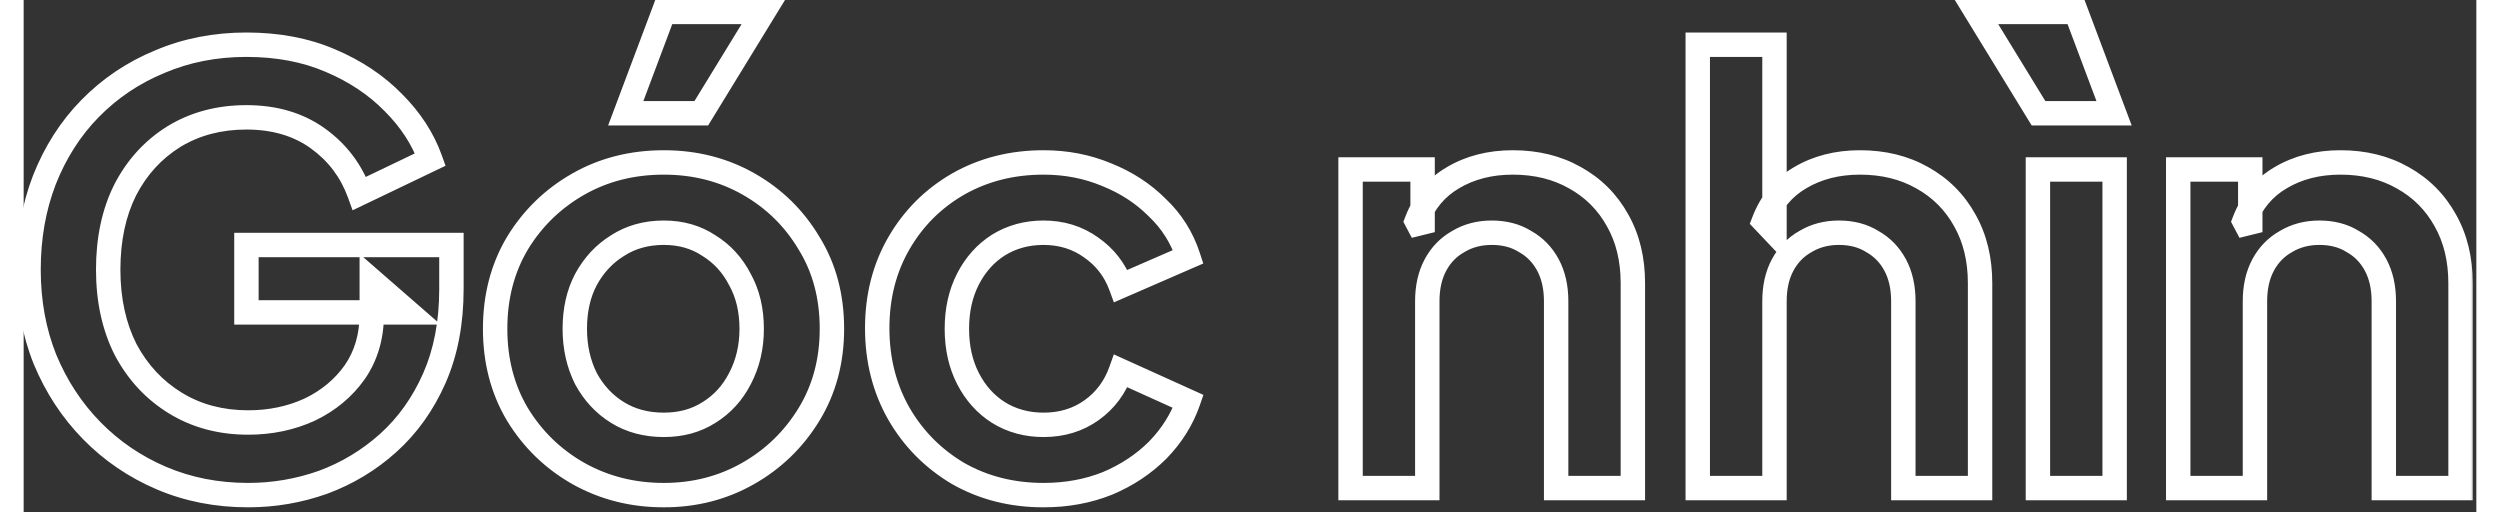 <svg width="200" height="41" viewBox="0 0 201 42" fill="none" xmlns="http://www.w3.org/2000/svg">
    <rect x="0" y="0" width="201" height="42" fill="#333333" stroke="none"/>
    <mask id="path-1-outside-1_1906_1398" maskUnits="userSpaceOnUse" x="-1" y="-1" width="202" height="43" fill="black">
        <rect fill="white" x="-1" y="-1" width="202" height="43"/>
        <path d="M18.4 40.576C15.84 40.576 13.472 40.112 11.296 39.184C9.12 38.256 7.216 36.96 5.584 35.296C3.952 33.632 2.672 31.68 1.744 29.44C0.848 27.2 0.4 24.752 0.4 22.096C0.4 19.44 0.832 16.992 1.696 14.752C2.592 12.48 3.84 10.528 5.44 8.896C7.072 7.232 8.976 5.952 11.152 5.056C13.328 4.128 15.696 3.664 18.256 3.664C20.816 3.664 23.104 4.096 25.12 4.96C27.168 5.824 28.896 6.976 30.304 8.416C31.712 9.824 32.72 11.376 33.328 13.072L27.52 15.856C26.848 14 25.712 12.496 24.112 11.344C22.512 10.192 20.56 9.616 18.256 9.616C16.016 9.616 14.032 10.144 12.304 11.2C10.608 12.256 9.28 13.712 8.32 15.568C7.392 17.424 6.928 19.6 6.928 22.096C6.928 24.592 7.408 26.784 8.368 28.672C9.36 30.528 10.72 31.984 12.448 33.04C14.176 34.096 16.16 34.624 18.4 34.624C20.224 34.624 21.904 34.272 23.44 33.568C24.976 32.832 26.208 31.808 27.136 30.496C28.064 29.152 28.528 27.568 28.528 25.744V23.008L31.504 25.6H18.256V20.08H35.056V23.68C35.056 26.432 34.592 28.864 33.664 30.976C32.736 33.088 31.472 34.864 29.872 36.304C28.304 37.712 26.528 38.784 24.544 39.52C22.56 40.224 20.512 40.576 18.4 40.576ZM52.462 40.576C49.902 40.576 47.566 39.984 45.454 38.8C43.374 37.616 41.71 36 40.462 33.952C39.246 31.904 38.638 29.568 38.638 26.944C38.638 24.32 39.246 21.984 40.462 19.936C41.71 17.888 43.374 16.272 45.454 15.088C47.534 13.904 49.87 13.312 52.462 13.312C55.022 13.312 57.342 13.904 59.422 15.088C61.502 16.272 63.15 17.888 64.366 19.936C65.614 21.952 66.238 24.288 66.238 26.944C66.238 29.568 65.614 31.904 64.366 33.952C63.118 36 61.454 37.616 59.374 38.8C57.294 39.984 54.99 40.576 52.462 40.576ZM52.462 34.816C53.87 34.816 55.102 34.48 56.158 33.808C57.246 33.136 58.094 32.208 58.702 31.024C59.342 29.808 59.662 28.448 59.662 26.944C59.662 25.408 59.342 24.064 58.702 22.912C58.094 21.728 57.246 20.8 56.158 20.128C55.102 19.424 53.87 19.072 52.462 19.072C51.022 19.072 49.758 19.424 48.67 20.128C47.582 20.8 46.718 21.728 46.078 22.912C45.47 24.064 45.166 25.408 45.166 26.944C45.166 28.448 45.47 29.808 46.078 31.024C46.718 32.208 47.582 33.136 48.67 33.808C49.758 34.48 51.022 34.816 52.462 34.816ZM49.342 9.28L52.462 0.976H60.622L55.534 9.28H49.342ZM83.582 40.576C80.99 40.576 78.654 39.984 76.574 38.8C74.526 37.584 72.91 35.952 71.726 33.904C70.542 31.824 69.95 29.488 69.95 26.896C69.95 24.304 70.542 21.984 71.726 19.936C72.91 17.888 74.526 16.272 76.574 15.088C78.654 13.904 80.99 13.312 83.582 13.312C85.438 13.312 87.166 13.648 88.766 14.32C90.366 14.96 91.742 15.856 92.894 17.008C94.078 18.128 94.926 19.472 95.438 21.04L89.918 23.44C89.438 22.128 88.622 21.072 87.47 20.272C86.35 19.472 85.054 19.072 83.582 19.072C82.206 19.072 80.974 19.408 79.886 20.08C78.83 20.752 77.998 21.68 77.39 22.864C76.782 24.048 76.478 25.408 76.478 26.944C76.478 28.48 76.782 29.84 77.39 31.024C77.998 32.208 78.83 33.136 79.886 33.808C80.974 34.48 82.206 34.816 83.582 34.816C85.086 34.816 86.398 34.416 87.518 33.616C88.638 32.816 89.438 31.744 89.918 30.4L95.438 32.896C94.926 34.368 94.094 35.696 92.942 36.88C91.79 38.032 90.414 38.944 88.814 39.616C87.214 40.256 85.47 40.576 83.582 40.576ZM108.741 40V13.888H114.645V19.024L114.165 18.112C114.773 16.544 115.765 15.36 117.141 14.56C118.549 13.728 120.181 13.312 122.037 13.312C123.957 13.312 125.653 13.728 127.125 14.56C128.629 15.392 129.797 16.56 130.629 18.064C131.461 19.536 131.877 21.248 131.877 23.2V40H125.589V24.688C125.589 23.536 125.365 22.544 124.917 21.712C124.469 20.88 123.845 20.24 123.045 19.792C122.277 19.312 121.365 19.072 120.309 19.072C119.285 19.072 118.373 19.312 117.573 19.792C116.773 20.24 116.149 20.88 115.701 21.712C115.253 22.544 115.029 23.536 115.029 24.688V40H108.741ZM137.194 40V3.664H143.482V19.024L142.618 18.112C143.226 16.544 144.218 15.36 145.594 14.56C147.002 13.728 148.634 13.312 150.49 13.312C152.41 13.312 154.106 13.728 155.578 14.56C157.082 15.392 158.25 16.56 159.082 18.064C159.914 19.536 160.33 21.248 160.33 23.2V40H154.042V24.688C154.042 23.536 153.818 22.544 153.37 21.712C152.922 20.88 152.298 20.24 151.498 19.792C150.73 19.312 149.818 19.072 148.762 19.072C147.738 19.072 146.826 19.312 146.026 19.792C145.226 20.24 144.602 20.88 144.154 21.712C143.706 22.544 143.482 23.536 143.482 24.688V40H137.194ZM165.071 40V13.888H171.359V40H165.071ZM165.119 9.28L160.031 0.976H168.191L171.311 9.28H165.119ZM176.569 40V13.888H182.473V19.024L181.993 18.112C182.601 16.544 183.593 15.36 184.969 14.56C186.377 13.728 188.009 13.312 189.865 13.312C191.785 13.312 193.481 13.728 194.953 14.56C196.457 15.392 197.625 16.56 198.457 18.064C199.289 19.536 199.705 21.248 199.705 23.2V40H193.417V24.688C193.417 23.536 193.193 22.544 192.745 21.712C192.297 20.88 191.673 20.24 190.873 19.792C190.105 19.312 189.193 19.072 188.137 19.072C187.113 19.072 186.201 19.312 185.401 19.792C184.601 20.24 183.977 20.88 183.529 21.712C183.081 22.544 182.857 23.536 182.857 24.688V40H176.569Z"/>
    </mask>
    <path d="M11.296 39.184L10.904 40.104L11.296 39.184ZM1.744 29.44L0.815 29.811L0.82 29.823L1.744 29.44ZM1.696 14.752L0.766 14.385L0.763 14.392L1.696 14.752ZM5.44 8.896L4.726 8.196L4.726 8.196L5.44 8.896ZM11.152 5.056L11.533 5.981L11.544 5.976L11.152 5.056ZM25.12 4.96L24.726 5.879L24.731 5.881L25.12 4.96ZM30.304 8.416L29.589 9.115L29.597 9.123L30.304 8.416ZM33.328 13.072L33.76 13.974L34.574 13.584L34.269 12.735L33.328 13.072ZM27.52 15.856L26.58 16.196L26.956 17.235L27.952 16.758L27.52 15.856ZM24.112 11.344L23.528 12.155L24.112 11.344ZM12.304 11.2L11.783 10.347L11.775 10.351L12.304 11.2ZM8.32 15.568L7.432 15.108L7.426 15.121L8.32 15.568ZM8.368 28.672L7.477 29.125L7.481 29.134L7.486 29.143L8.368 28.672ZM12.448 33.04L12.97 32.187H12.97L12.448 33.04ZM23.44 33.568L23.857 34.477L23.864 34.474L23.872 34.47L23.44 33.568ZM27.136 30.496L27.953 31.073L27.959 31.064L27.136 30.496ZM28.528 23.008L29.185 22.254L27.528 20.811V23.008H28.528ZM31.504 25.6V26.6H34.175L32.161 24.846L31.504 25.6ZM18.256 25.6H17.256V26.6H18.256V25.6ZM18.256 20.08V19.08H17.256V20.08H18.256ZM35.056 20.08H36.056V19.08H35.056V20.08ZM29.872 36.304L30.54 37.048L30.541 37.047L29.872 36.304ZM24.544 39.52L24.878 40.462L24.885 40.46L24.892 40.458L24.544 39.52ZM18.4 39.576C15.964 39.576 13.73 39.135 11.688 38.264L10.904 40.104C13.214 41.089 15.716 41.576 18.4 41.576V39.576ZM11.688 38.264C9.631 37.387 7.837 36.165 6.298 34.596L4.87 35.996C6.595 37.755 8.609 39.125 10.904 40.104L11.688 38.264ZM6.298 34.596C4.759 33.027 3.549 31.184 2.668 29.057L0.82 29.823C1.795 32.176 3.145 34.237 4.87 35.996L6.298 34.596ZM2.672 29.069C1.828 26.958 1.4 24.638 1.4 22.096H-0.6C-0.6 24.866 -0.132 27.442 0.816 29.811L2.672 29.069ZM1.4 22.096C1.4 19.55 1.814 17.226 2.629 15.112L0.763 14.392C-0.15 16.759 -0.6 19.33 -0.6 22.096H1.4ZM2.626 15.119C3.477 12.963 4.654 11.126 6.154 9.596L4.726 8.196C3.026 9.93 1.707 11.997 0.766 14.385L2.626 15.119ZM6.154 9.596C7.69 8.03 9.481 6.826 11.533 5.981L10.771 4.131C8.471 5.078 6.454 6.434 4.726 8.196L6.154 9.596ZM11.544 5.976C13.586 5.105 15.82 4.664 18.256 4.664V2.664C15.572 2.664 13.07 3.151 10.76 4.136L11.544 5.976ZM18.256 4.664C20.703 4.664 22.854 5.077 24.726 5.879L25.514 4.041C23.354 3.115 20.929 2.664 18.256 2.664V4.664ZM24.731 5.881C26.67 6.699 28.283 7.78 29.589 9.115L31.019 7.717C29.509 6.172 27.666 4.949 25.509 4.039L24.731 5.881ZM29.597 9.123C30.912 10.438 31.834 11.867 32.387 13.409L34.269 12.735C33.606 10.886 32.512 9.21 31.011 7.709L29.597 9.123ZM32.896 12.17L27.088 14.954L27.952 16.758L33.76 13.974L32.896 12.17ZM28.46 15.516C27.72 13.47 26.46 11.802 24.696 10.533L23.528 12.155C24.964 13.19 25.976 14.53 26.58 16.196L28.46 15.516ZM24.696 10.533C22.899 9.238 20.733 8.616 18.256 8.616V10.616C20.387 10.616 22.125 11.146 23.528 12.155L24.696 10.533ZM18.256 8.616C15.852 8.616 13.684 9.185 11.783 10.347L12.825 12.053C14.38 11.103 16.18 10.616 18.256 10.616V8.616ZM11.775 10.351C9.92 11.507 8.47 13.1 7.432 15.109L9.208 16.027C10.089 14.324 11.296 13.005 12.833 12.049L11.775 10.351ZM7.426 15.121C6.415 17.141 5.928 19.476 5.928 22.096H7.928C7.928 19.724 8.369 17.707 9.214 16.015L7.426 15.121ZM5.928 22.096C5.928 24.721 6.434 27.074 7.477 29.125L9.259 28.219C8.382 26.494 7.928 24.462 7.928 22.096H5.928ZM7.486 29.143C8.559 31.15 10.04 32.741 11.927 33.893L12.97 32.187C11.4 31.227 10.161 29.906 9.25 28.201L7.486 29.143ZM11.927 33.893C13.828 35.055 15.996 35.624 18.4 35.624V33.624C16.324 33.624 14.524 33.137 12.97 32.187L11.927 33.893ZM18.4 35.624C20.356 35.624 22.18 35.246 23.857 34.477L23.023 32.659C21.628 33.298 20.092 33.624 18.4 33.624V35.624ZM23.872 34.47C25.552 33.665 26.92 32.533 27.952 31.073L26.32 29.919C25.496 31.083 24.4 31.999 23.008 32.666L23.872 34.47ZM27.959 31.064C29.015 29.534 29.528 27.746 29.528 25.744H27.528C27.528 27.39 27.113 28.77 26.313 29.928L27.959 31.064ZM29.528 25.744V23.008H27.528V25.744H29.528ZM27.871 23.762L30.847 26.354L32.161 24.846L29.185 22.254L27.871 23.762ZM31.504 24.6H18.256V26.6H31.504V24.6ZM19.256 25.6V20.08H17.256V25.6H19.256ZM18.256 21.08H35.056V19.08H18.256V21.08ZM34.056 20.08V23.68H36.056V20.08H34.056ZM34.056 23.68C34.056 26.32 33.611 28.61 32.748 30.574L34.58 31.378C35.573 29.117 36.056 26.544 36.056 23.68H34.056ZM32.748 30.574C31.873 32.565 30.69 34.222 29.203 35.561L30.541 37.047C32.254 35.506 33.599 33.611 34.58 31.378L32.748 30.574ZM29.204 35.56C27.73 36.883 26.063 37.89 24.196 38.582L24.892 40.458C26.993 39.678 28.878 38.541 30.54 37.048L29.204 35.56ZM24.21 38.578C22.333 39.243 20.398 39.576 18.4 39.576V41.576C20.626 41.576 22.787 41.205 24.878 40.462L24.21 38.578ZM45.454 38.8L44.959 39.669L44.965 39.672L45.454 38.8ZM40.462 33.952L39.602 34.463L39.608 34.472L40.462 33.952ZM40.462 19.936L39.608 19.416L39.602 19.425L40.462 19.936ZM45.454 15.088L44.959 14.219L45.454 15.088ZM59.422 15.088L59.916 14.219L59.422 15.088ZM64.366 19.936L63.506 20.447L63.511 20.454L63.515 20.462L64.366 19.936ZM64.366 33.952L65.22 34.472L64.366 33.952ZM59.374 38.8L59.868 39.669L59.374 38.8ZM56.158 33.808L55.632 32.957L55.621 32.964L56.158 33.808ZM58.702 31.024L57.817 30.558L57.812 30.567L58.702 31.024ZM58.702 22.912L57.812 23.369L57.819 23.383L57.828 23.398L58.702 22.912ZM56.158 20.128L55.603 20.96L55.617 20.97L55.632 20.979L56.158 20.128ZM48.67 20.128L49.195 20.979L49.204 20.973L49.213 20.968L48.67 20.128ZM46.078 22.912L45.198 22.436L45.193 22.445L46.078 22.912ZM46.078 31.024L45.183 31.471L45.19 31.485L45.198 31.5L46.078 31.024ZM48.67 33.808L49.195 32.957L48.67 33.808ZM49.342 9.28L48.406 8.928L47.898 10.28H49.342V9.28ZM52.462 0.976V-0.024H51.769L51.526 0.624L52.462 0.976ZM60.622 0.976L61.474 1.498L62.407 -0.024H60.622V0.976ZM55.534 9.28V10.28H56.094L56.386 9.802L55.534 9.28ZM52.462 39.576C50.063 39.576 47.897 39.023 45.943 37.928L44.965 39.672C47.235 40.945 49.74 41.576 52.462 41.576V39.576ZM45.948 37.931C44.016 36.831 42.475 35.335 41.316 33.432L39.608 34.472C40.944 36.665 42.731 38.401 44.959 39.669L45.948 37.931ZM41.322 33.441C40.206 31.563 39.638 29.407 39.638 26.944H37.638C37.638 29.729 38.285 32.245 39.602 34.462L41.322 33.441ZM39.638 26.944C39.638 24.481 40.206 22.325 41.322 20.447L39.602 19.425C38.285 21.643 37.638 24.159 37.638 26.944H39.638ZM41.316 20.456C42.475 18.553 44.016 17.057 45.948 15.957L44.959 14.219C42.731 15.487 40.944 17.223 39.608 19.416L41.316 20.456ZM45.948 15.957C47.865 14.866 50.028 14.312 52.462 14.312V12.312C49.711 12.312 47.202 12.942 44.959 14.219L45.948 15.957ZM52.462 14.312C54.861 14.312 57.008 14.865 58.927 15.957L59.916 14.219C57.675 12.943 55.183 12.312 52.462 12.312V14.312ZM58.927 15.957C60.857 17.056 62.379 18.549 63.506 20.447L65.225 19.425C63.92 17.227 62.146 15.488 59.916 14.219L58.927 15.957ZM63.515 20.462C64.654 22.302 65.238 24.451 65.238 26.944H67.238C67.238 24.125 66.573 21.602 65.216 19.41L63.515 20.462ZM65.238 26.944C65.238 29.402 64.655 31.555 63.512 33.432L65.22 34.472C66.572 32.253 67.238 29.734 67.238 26.944H65.238ZM63.512 33.432C62.352 35.335 60.811 36.831 58.879 37.931L59.868 39.669C62.096 38.401 63.883 36.665 65.22 34.472L63.512 33.432ZM58.879 37.931C56.958 39.024 54.826 39.576 52.462 39.576V41.576C55.153 41.576 57.629 40.944 59.868 39.669L58.879 37.931ZM52.462 35.816C54.035 35.816 55.459 35.438 56.694 34.652L55.621 32.964C54.745 33.522 53.704 33.816 52.462 33.816V35.816ZM56.683 34.659C57.933 33.887 58.904 32.82 59.591 31.481L57.812 30.567C57.284 31.596 56.559 32.385 55.632 32.957L56.683 34.659ZM59.587 31.49C60.309 30.117 60.662 28.595 60.662 26.944H58.662C58.662 28.301 58.374 29.499 57.817 30.558L59.587 31.49ZM60.662 26.944C60.662 25.266 60.311 23.75 59.576 22.426L57.828 23.398C58.372 24.378 58.662 25.55 58.662 26.944H60.662ZM59.591 22.455C58.904 21.116 57.933 20.049 56.683 19.277L55.632 20.979C56.559 21.551 57.284 22.34 57.812 23.369L59.591 22.455ZM56.712 19.296C55.474 18.471 54.045 18.072 52.462 18.072V20.072C53.695 20.072 54.729 20.377 55.603 20.96L56.712 19.296ZM52.462 18.072C50.851 18.072 49.394 18.468 48.126 19.288L49.213 20.968C50.121 20.38 51.192 20.072 52.462 20.072V18.072ZM48.144 19.277C46.899 20.046 45.917 21.107 45.198 22.436L46.957 23.387C47.519 22.349 48.264 21.554 49.195 20.979L48.144 19.277ZM45.193 22.445C44.497 23.765 44.166 25.274 44.166 26.944H46.166C46.166 25.542 46.443 24.363 46.962 23.379L45.193 22.445ZM44.166 26.944C44.166 28.587 44.499 30.102 45.183 31.471L46.972 30.577C46.441 29.514 46.166 28.309 46.166 26.944H44.166ZM45.198 31.5C45.917 32.829 46.899 33.89 48.144 34.659L49.195 32.957C48.264 32.382 47.519 31.587 46.957 30.549L45.198 31.5ZM48.144 34.659C49.409 35.44 50.86 35.816 52.462 35.816V33.816C51.183 33.816 50.106 33.52 49.195 32.957L48.144 34.659ZM50.278 9.632L53.398 1.328L51.526 0.624L48.406 8.928L50.278 9.632ZM52.462 1.976H60.622V-0.024H52.462V1.976ZM59.769 0.454L54.681 8.758L56.386 9.802L61.474 1.498L59.769 0.454ZM55.534 8.28H49.342V10.28H55.534V8.28ZM76.574 38.8L76.064 39.66L76.072 39.664L76.079 39.669L76.574 38.8ZM71.726 33.904L70.857 34.399L70.86 34.404L71.726 33.904ZM71.726 19.936L72.592 20.436L71.726 19.936ZM76.574 15.088L76.079 14.219L76.074 14.222L76.574 15.088ZM88.766 14.32L88.379 15.242L88.387 15.245L88.395 15.248L88.766 14.32ZM92.894 17.008L92.187 17.715L92.197 17.725L92.207 17.735L92.894 17.008ZM95.438 21.04L95.837 21.957L96.671 21.594L96.389 20.73L95.438 21.04ZM89.918 23.44L88.979 23.784L89.344 24.78L90.317 24.357L89.918 23.44ZM87.47 20.272L86.889 21.086L86.9 21.093L87.47 20.272ZM79.886 20.08L79.361 19.229L79.349 19.236L79.886 20.08ZM77.39 22.864L76.501 22.407L77.39 22.864ZM77.39 31.024L76.501 31.481L77.39 31.024ZM79.886 33.808L79.349 34.652L79.361 34.659L79.886 33.808ZM87.518 33.616L88.099 34.43L87.518 33.616ZM89.918 30.4L90.33 29.489L89.341 29.042L88.976 30.064L89.918 30.4ZM95.438 32.896L96.383 33.224L96.683 32.361L95.85 31.985L95.438 32.896ZM92.942 36.88L93.649 37.587L93.659 37.577L92.942 36.88ZM88.814 39.616L89.186 40.544L89.194 40.541L89.201 40.538L88.814 39.616ZM83.582 39.576C81.149 39.576 78.986 39.022 77.069 37.931L76.079 39.669C78.323 40.946 80.832 41.576 83.582 41.576V39.576ZM77.085 37.94C75.183 36.811 73.69 35.302 72.592 33.404L70.86 34.404C72.131 36.602 73.869 38.357 76.064 39.66L77.085 37.94ZM72.595 33.409C71.504 31.492 70.95 29.329 70.95 26.896H68.95C68.95 29.647 69.58 32.156 70.857 34.399L72.595 33.409ZM70.95 26.896C70.95 24.462 71.504 22.318 72.592 20.436L70.86 19.436C69.58 21.65 68.95 24.146 68.95 26.896H70.95ZM72.592 20.436C73.688 18.54 75.178 17.05 77.075 15.954L76.074 14.222C73.874 15.494 72.132 17.236 70.86 19.436L72.592 20.436ZM77.069 15.957C78.986 14.866 81.149 14.312 83.582 14.312V12.312C80.832 12.312 78.323 12.942 76.079 14.219L77.069 15.957ZM83.582 14.312C85.314 14.312 86.91 14.625 88.379 15.242L89.153 13.398C87.422 12.671 85.562 12.312 83.582 12.312V14.312ZM88.395 15.248C89.876 15.841 91.136 16.664 92.187 17.715L93.601 16.301C92.348 15.048 90.856 14.079 89.138 13.392L88.395 15.248ZM92.207 17.735C93.268 18.738 94.027 19.939 94.487 21.35L96.389 20.73C95.826 19.005 94.888 17.517 93.581 16.282L92.207 17.735ZM95.039 20.123L89.519 22.523L90.317 24.357L95.837 21.957L95.039 20.123ZM90.857 23.096C90.306 21.59 89.361 20.368 88.04 19.451L86.9 21.093C87.883 21.776 88.57 22.666 88.979 23.784L90.857 23.096ZM88.051 19.458C86.75 18.529 85.247 18.072 83.582 18.072V20.072C84.861 20.072 85.951 20.416 86.889 21.086L88.051 19.458ZM83.582 18.072C82.035 18.072 80.619 18.452 79.361 19.229L80.412 20.931C81.33 20.364 82.377 20.072 83.582 20.072V18.072ZM79.349 19.236C78.134 20.01 77.184 21.076 76.501 22.407L78.28 23.321C78.812 22.284 79.526 21.494 80.423 20.924L79.349 19.236ZM76.501 22.407C75.809 23.753 75.478 25.274 75.478 26.944H77.478C77.478 25.542 77.755 24.343 78.28 23.321L76.501 22.407ZM75.478 26.944C75.478 28.614 75.809 30.135 76.501 31.481L78.28 30.567C77.755 29.545 77.478 28.346 77.478 26.944H75.478ZM76.501 31.481C77.184 32.812 78.134 33.878 79.349 34.652L80.423 32.964C79.526 32.394 78.812 31.604 78.28 30.567L76.501 31.481ZM79.361 34.659C80.619 35.436 82.035 35.816 83.582 35.816V33.816C82.377 33.816 81.33 33.524 80.412 32.957L79.361 34.659ZM83.582 35.816C85.274 35.816 86.794 35.362 88.099 34.43L86.937 32.802C86.002 33.47 84.898 33.816 83.582 33.816V35.816ZM88.099 34.43C89.392 33.507 90.314 32.265 90.86 30.736L88.976 30.064C88.562 31.223 87.884 32.126 86.937 32.802L88.099 34.43ZM89.506 31.311L95.026 33.807L95.85 31.985L90.33 29.489L89.506 31.311ZM94.494 32.568C94.032 33.893 93.282 35.097 92.225 36.183L93.659 37.577C94.907 36.295 95.82 34.843 96.383 33.224L94.494 32.568ZM92.235 36.173C91.181 37.227 89.915 38.069 88.427 38.694L89.201 40.538C90.913 39.819 92.4 38.837 93.649 37.587L92.235 36.173ZM88.443 38.688C86.972 39.276 85.355 39.576 83.582 39.576V41.576C85.585 41.576 87.457 41.236 89.186 40.544L88.443 38.688ZM108.741 40H107.741V41H108.741V40ZM108.741 13.888V12.888H107.741V13.888H108.741ZM114.645 13.888H115.645V12.888H114.645V13.888ZM114.645 19.024L113.76 19.49L115.645 19.024H114.645ZM114.164 18.112L113.232 17.75L113.068 18.175L113.28 18.578L114.164 18.112ZM117.141 14.56L117.643 15.425L117.649 15.421L117.141 14.56ZM127.124 14.56L126.632 15.431L126.64 15.435L127.124 14.56ZM130.628 18.064L129.753 18.548L129.758 18.556L130.628 18.064ZM131.876 40V41H132.876V40H131.876ZM125.589 40H124.589V41H125.589V40ZM124.917 21.712L125.797 21.238V21.238L124.917 21.712ZM123.045 19.792L122.515 20.64L122.535 20.653L122.556 20.665L123.045 19.792ZM117.573 19.792L118.061 20.665L118.074 20.657L118.087 20.649L117.573 19.792ZM115.701 21.712L116.581 22.186L115.701 21.712ZM115.029 40V41H116.029V40H115.029ZM109.741 40V13.888H107.741V40H109.741ZM108.741 14.888H114.645V12.888H108.741V14.888ZM113.645 13.888V19.024H115.645V13.888H113.645ZM115.529 18.558L115.049 17.646L113.28 18.578L113.76 19.49L115.529 18.558ZM115.097 18.474C115.628 17.104 116.475 16.104 117.643 15.425L116.638 13.695C115.054 14.616 113.917 15.984 113.232 17.75L115.097 18.474ZM117.649 15.421C118.883 14.692 120.335 14.312 122.036 14.312V12.312C120.026 12.312 118.214 12.764 116.632 13.699L117.649 15.421ZM122.036 14.312C123.808 14.312 125.33 14.694 126.632 15.431L127.617 13.689C125.975 12.762 124.105 12.312 122.036 12.312V14.312ZM126.64 15.435C127.98 16.176 129.012 17.209 129.753 18.548L131.504 17.58C130.581 15.912 129.277 14.608 127.609 13.685L126.64 15.435ZM129.758 18.556C130.493 19.856 130.876 21.393 130.876 23.2H132.876C132.876 21.102 132.428 19.216 131.499 17.572L129.758 18.556ZM130.876 23.2V40H132.876V23.2H130.876ZM131.876 39H125.589V41H131.876V39ZM126.589 40V24.688H124.589V40H126.589ZM126.589 24.688C126.589 23.406 126.339 22.244 125.797 21.238L124.036 22.186C124.39 22.844 124.589 23.666 124.589 24.688H126.589ZM125.797 21.238C125.262 20.244 124.504 19.463 123.533 18.919L122.556 20.665C123.185 21.017 123.675 21.516 124.036 22.186L125.797 21.238ZM123.575 18.944C122.623 18.349 121.52 18.072 120.309 18.072V20.072C121.209 20.072 121.93 20.275 122.515 20.64L123.575 18.944ZM120.309 18.072C119.121 18.072 118.028 18.352 117.058 18.934L118.087 20.649C118.717 20.272 119.448 20.072 120.309 20.072V18.072ZM117.084 18.919C116.113 19.463 115.355 20.244 114.82 21.238L116.581 22.186C116.942 21.516 117.432 21.017 118.061 20.665L117.084 18.919ZM114.82 21.238C114.278 22.244 114.029 23.406 114.029 24.688H116.029C116.029 23.666 116.227 22.844 116.581 22.186L114.82 21.238ZM114.029 24.688V40H116.029V24.688H114.029ZM115.029 39H108.741V41H115.029V39ZM137.194 40H136.194V41H137.194V40ZM137.194 3.664V2.664H136.194V3.664H137.194ZM143.482 3.664H144.482V2.664H143.482V3.664ZM143.482 19.024L142.756 19.712L144.482 21.534V19.024H143.482ZM142.618 18.112L141.685 17.75L141.457 18.34L141.892 18.8L142.618 18.112ZM145.594 14.56L146.096 15.425L146.102 15.421L145.594 14.56ZM155.578 14.56L155.086 15.431L155.094 15.435L155.578 14.56ZM159.082 18.064L158.207 18.548L158.211 18.556L159.082 18.064ZM160.33 40V41H161.33V40H160.33ZM154.042 40H153.042V41H154.042V40ZM153.37 21.712L154.25 21.238V21.238L153.37 21.712ZM151.498 19.792L150.968 20.64L150.988 20.653L151.009 20.665L151.498 19.792ZM146.026 19.792L146.514 20.665L146.527 20.657L146.54 20.649L146.026 19.792ZM144.154 21.712L145.034 22.186L144.154 21.712ZM143.482 40V41H144.482V40H143.482ZM138.194 40V3.664H136.194V40H138.194ZM137.194 4.664H143.482V2.664H137.194V4.664ZM142.482 3.664V19.024H144.482V3.664H142.482ZM144.208 18.336L143.344 17.424L141.892 18.8L142.756 19.712L144.208 18.336ZM143.55 18.474C144.081 17.104 144.928 16.104 146.096 15.425L145.091 13.695C143.507 14.616 142.37 15.984 141.685 17.75L143.55 18.474ZM146.102 15.421C147.336 14.692 148.788 14.312 150.49 14.312V12.312C148.479 12.312 146.667 12.764 145.085 13.699L146.102 15.421ZM150.49 14.312C152.261 14.312 153.783 14.694 155.086 15.431L156.07 13.689C154.428 12.762 152.558 12.312 150.49 12.312V14.312ZM155.094 15.435C156.433 16.176 157.466 17.209 158.207 18.548L159.957 17.58C159.034 15.912 157.73 14.608 156.062 13.685L155.094 15.435ZM158.211 18.556C158.946 19.856 159.33 21.393 159.33 23.2H161.33C161.33 21.102 160.881 19.216 159.952 17.572L158.211 18.556ZM159.33 23.2V40H161.33V23.2H159.33ZM160.33 39H154.042V41H160.33V39ZM155.042 40V24.688H153.042V40H155.042ZM155.042 24.688C155.042 23.406 154.792 22.244 154.25 21.238L152.489 22.186C152.843 22.844 153.042 23.666 153.042 24.688H155.042ZM154.25 21.238C153.715 20.244 152.957 19.463 151.986 18.919L151.009 20.665C151.638 21.017 152.128 21.516 152.489 22.186L154.25 21.238ZM152.028 18.944C151.076 18.349 149.973 18.072 148.762 18.072V20.072C149.662 20.072 150.383 20.275 150.968 20.64L152.028 18.944ZM148.762 18.072C147.575 18.072 146.481 18.352 145.511 18.934L146.54 20.649C147.17 20.272 147.901 20.072 148.762 20.072V18.072ZM145.537 18.919C144.566 19.463 143.808 20.244 143.273 21.238L145.034 22.186C145.395 21.516 145.885 21.017 146.514 20.665L145.537 18.919ZM143.273 21.238C142.731 22.244 142.482 23.406 142.482 24.688H144.482C144.482 23.666 144.68 22.844 145.034 22.186L143.273 21.238ZM142.482 24.688V40H144.482V24.688H142.482ZM143.482 39H137.194V41H143.482V39ZM165.071 40H164.071V41H165.071V40ZM165.071 13.888V12.888H164.071V13.888H165.071ZM171.359 13.888H172.359V12.888H171.359V13.888ZM171.359 40V41H172.359V40H171.359ZM165.119 9.28L164.266 9.802L164.559 10.28H165.119V9.28ZM160.031 0.976V-0.024H158.245L159.178 1.498L160.031 0.976ZM168.191 0.976L169.127 0.624L168.883 -0.024H168.191V0.976ZM171.311 9.28V10.28H172.755L172.247 8.928L171.311 9.28ZM166.071 40V13.888H164.071V40H166.071ZM165.071 14.888H171.359V12.888H165.071V14.888ZM170.359 13.888V40H172.359V13.888H170.359ZM171.359 39H165.071V41H171.359V39ZM165.971 8.758L160.883 0.454L159.178 1.498L164.266 9.802L165.971 8.758ZM160.031 1.976H168.191V-0.024H160.031V1.976ZM167.255 1.328L170.375 9.632L172.247 8.928L169.127 0.624L167.255 1.328ZM171.311 8.28H165.119V10.28H171.311V8.28ZM176.569 40H175.569V41H176.569V40ZM176.569 13.888V12.888H175.569V13.888H176.569ZM182.473 13.888H183.473V12.888H182.473V13.888ZM182.473 19.024L181.588 19.49L183.473 19.024H182.473ZM181.993 18.112L181.06 17.75L180.896 18.175L181.108 18.578L181.993 18.112ZM184.969 14.56L185.471 15.425L185.477 15.421L184.969 14.56ZM194.953 14.56L194.461 15.431L194.469 15.435L194.953 14.56ZM198.457 18.064L197.582 18.548L197.586 18.556L198.457 18.064ZM199.705 40V41H200.705V40H199.705ZM193.417 40H192.417V41H193.417V40ZM192.745 21.712L193.625 21.238V21.238L192.745 21.712ZM190.873 19.792L190.343 20.64L190.363 20.653L190.384 20.665L190.873 19.792ZM185.401 19.792L185.889 20.665L185.902 20.657L185.915 20.649L185.401 19.792ZM183.529 21.712L184.409 22.186L183.529 21.712ZM182.857 40V41H183.857V40H182.857ZM177.569 40V13.888H175.569V40H177.569ZM176.569 14.888H182.473V12.888H176.569V14.888ZM181.473 13.888V19.024H183.473V13.888H181.473ZM183.358 18.558L182.878 17.646L181.108 18.578L181.588 19.49L183.358 18.558ZM182.925 18.474C183.456 17.104 184.303 16.104 185.471 15.425L184.466 13.695C182.882 14.616 181.745 15.984 181.06 17.75L182.925 18.474ZM185.477 15.421C186.711 14.692 188.163 14.312 189.865 14.312V12.312C187.854 12.312 186.042 12.764 184.46 13.699L185.477 15.421ZM189.865 14.312C191.636 14.312 193.158 14.694 194.461 15.431L195.445 13.689C193.803 12.762 191.933 12.312 189.865 12.312V14.312ZM194.469 15.435C195.808 16.176 196.841 17.209 197.582 18.548L199.332 17.58C198.409 15.912 197.105 14.608 195.437 13.685L194.469 15.435ZM197.586 18.556C198.321 19.856 198.705 21.393 198.705 23.2H200.705C200.705 21.102 200.256 19.216 199.327 17.572L197.586 18.556ZM198.705 23.2V40H200.705V23.2H198.705ZM199.705 39H193.417V41H199.705V39ZM194.417 40V24.688H192.417V40H194.417ZM194.417 24.688C194.417 23.406 194.167 22.244 193.625 21.238L191.864 22.186C192.218 22.844 192.417 23.666 192.417 24.688H194.417ZM193.625 21.238C193.09 20.244 192.332 19.463 191.361 18.919L190.384 20.665C191.013 21.017 191.503 21.516 191.864 22.186L193.625 21.238ZM191.403 18.944C190.451 18.349 189.348 18.072 188.137 18.072V20.072C189.037 20.072 189.758 20.275 190.343 20.64L191.403 18.944ZM188.137 18.072C186.95 18.072 185.856 18.352 184.886 18.934L185.915 20.649C186.545 20.272 187.276 20.072 188.137 20.072V18.072ZM184.912 18.919C183.941 19.463 183.183 20.244 182.648 21.238L184.409 22.186C184.77 21.516 185.26 21.017 185.889 20.665L184.912 18.919ZM182.648 21.238C182.106 22.244 181.857 23.406 181.857 24.688H183.857C183.857 23.666 184.055 22.844 184.409 22.186L182.648 21.238ZM181.857 24.688V40H183.857V24.688H181.857ZM182.857 39H176.569V41H182.857V39Z" fill="white" mask="url(#path-1-outside-1_1906_1398)"/>
</svg>
